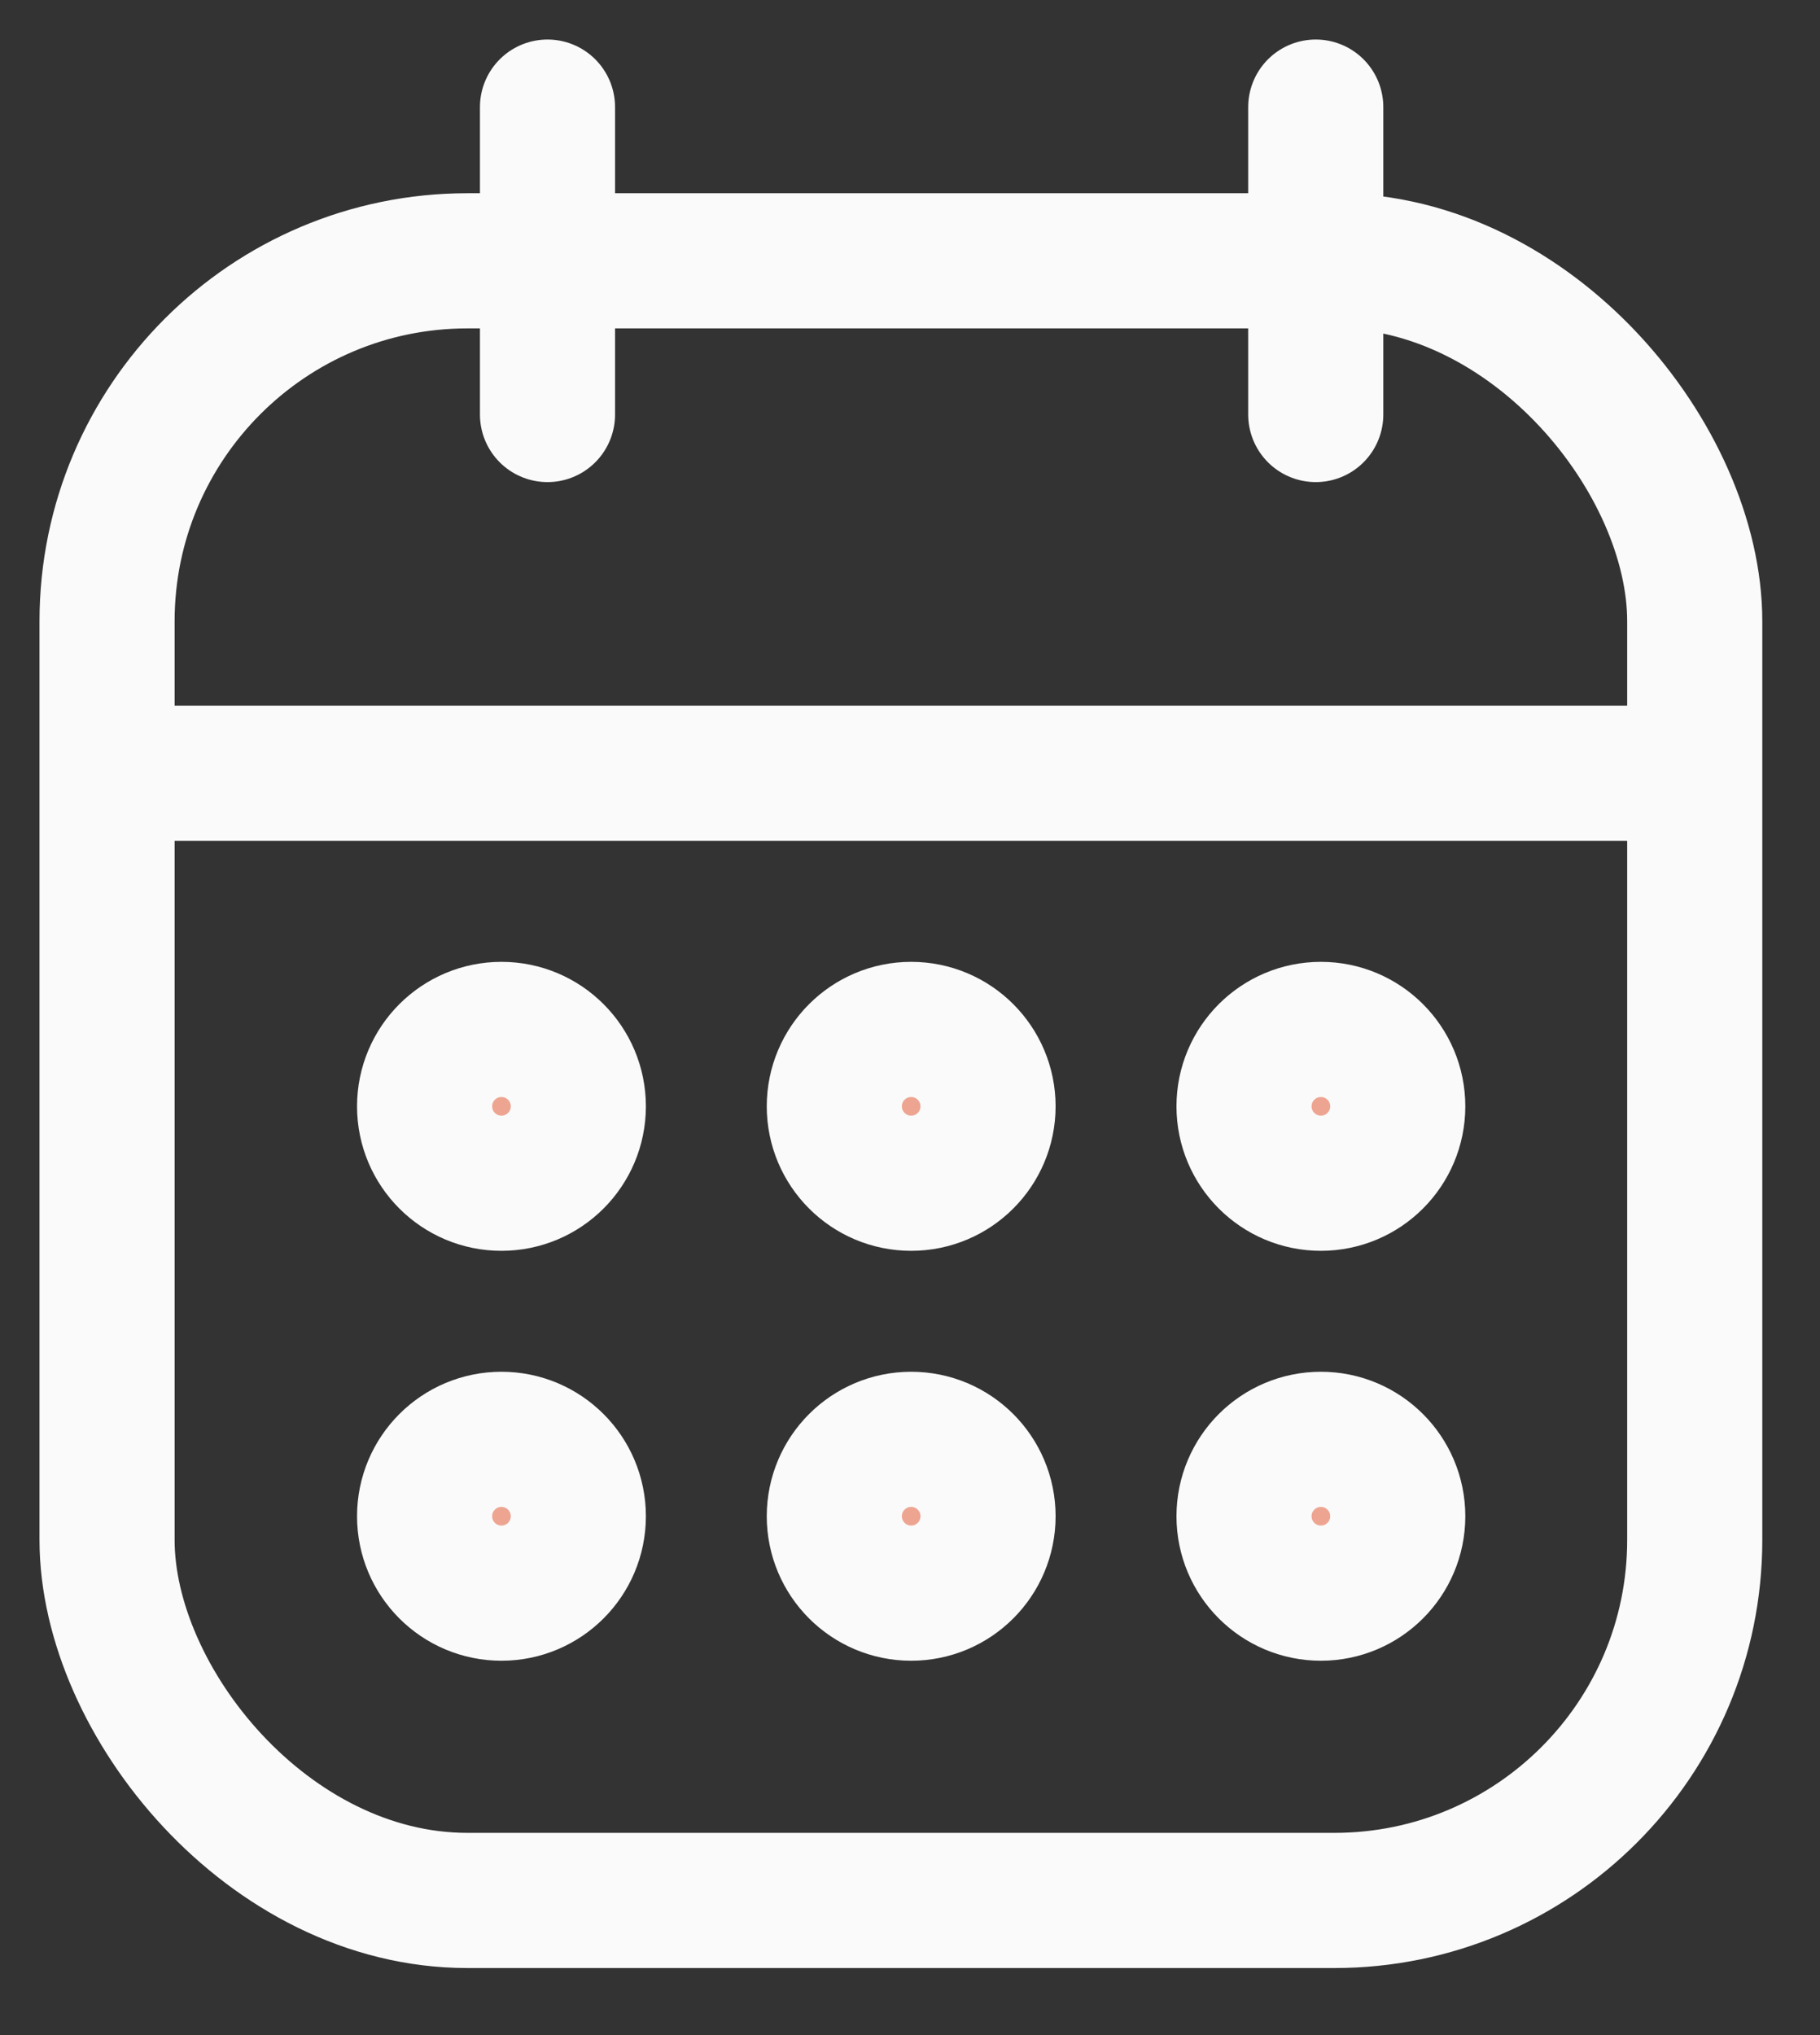 <svg width="17" height="19" viewBox="0 0 17 19" fill="none" xmlns="http://www.w3.org/2000/svg">
<rect x="0" y="0" width="17" height="19" fill="#333333" stroke="none"/>
<rect x="1" y="2.435" width="14.83" height="15.308" rx="3.366" stroke="#FAFAFA" stroke-width="1.262" stroke-linejoin="round"/>
<path d="M1.287 7.219H15.639" stroke="#FAFAFA" stroke-width="1.262" stroke-linecap="round"/>
<path d="M12.29 1V3.87" stroke="#FAFAFA" stroke-width="1.262" stroke-linecap="round"/>
<path d="M5.114 1V3.87" stroke="#FAFAFA" stroke-width="1.262" stroke-linecap="round"/>
<circle cx="4.684" cy="10.329" r="0.718" fill="#EDA592" stroke="#FAFAFA" stroke-width="1.262"/>
<circle cx="8.511" cy="10.329" r="0.718" fill="#EDA592" stroke="#FAFAFA" stroke-width="1.262"/>
<circle cx="12.338" cy="10.329" r="0.718" fill="#EDA592" stroke="#FAFAFA" stroke-width="1.262"/>
<circle cx="4.684" cy="14.156" r="0.718" fill="#EDA592" stroke="#FAFAFA" stroke-width="1.262"/>
<circle cx="8.511" cy="14.156" r="0.718" fill="#EDA592" stroke="#FAFAFA" stroke-width="1.262"/>
<circle cx="12.338" cy="14.156" r="0.718" fill="#EDA592" stroke="#FAFAFA" stroke-width="1.262"/>
</svg>
